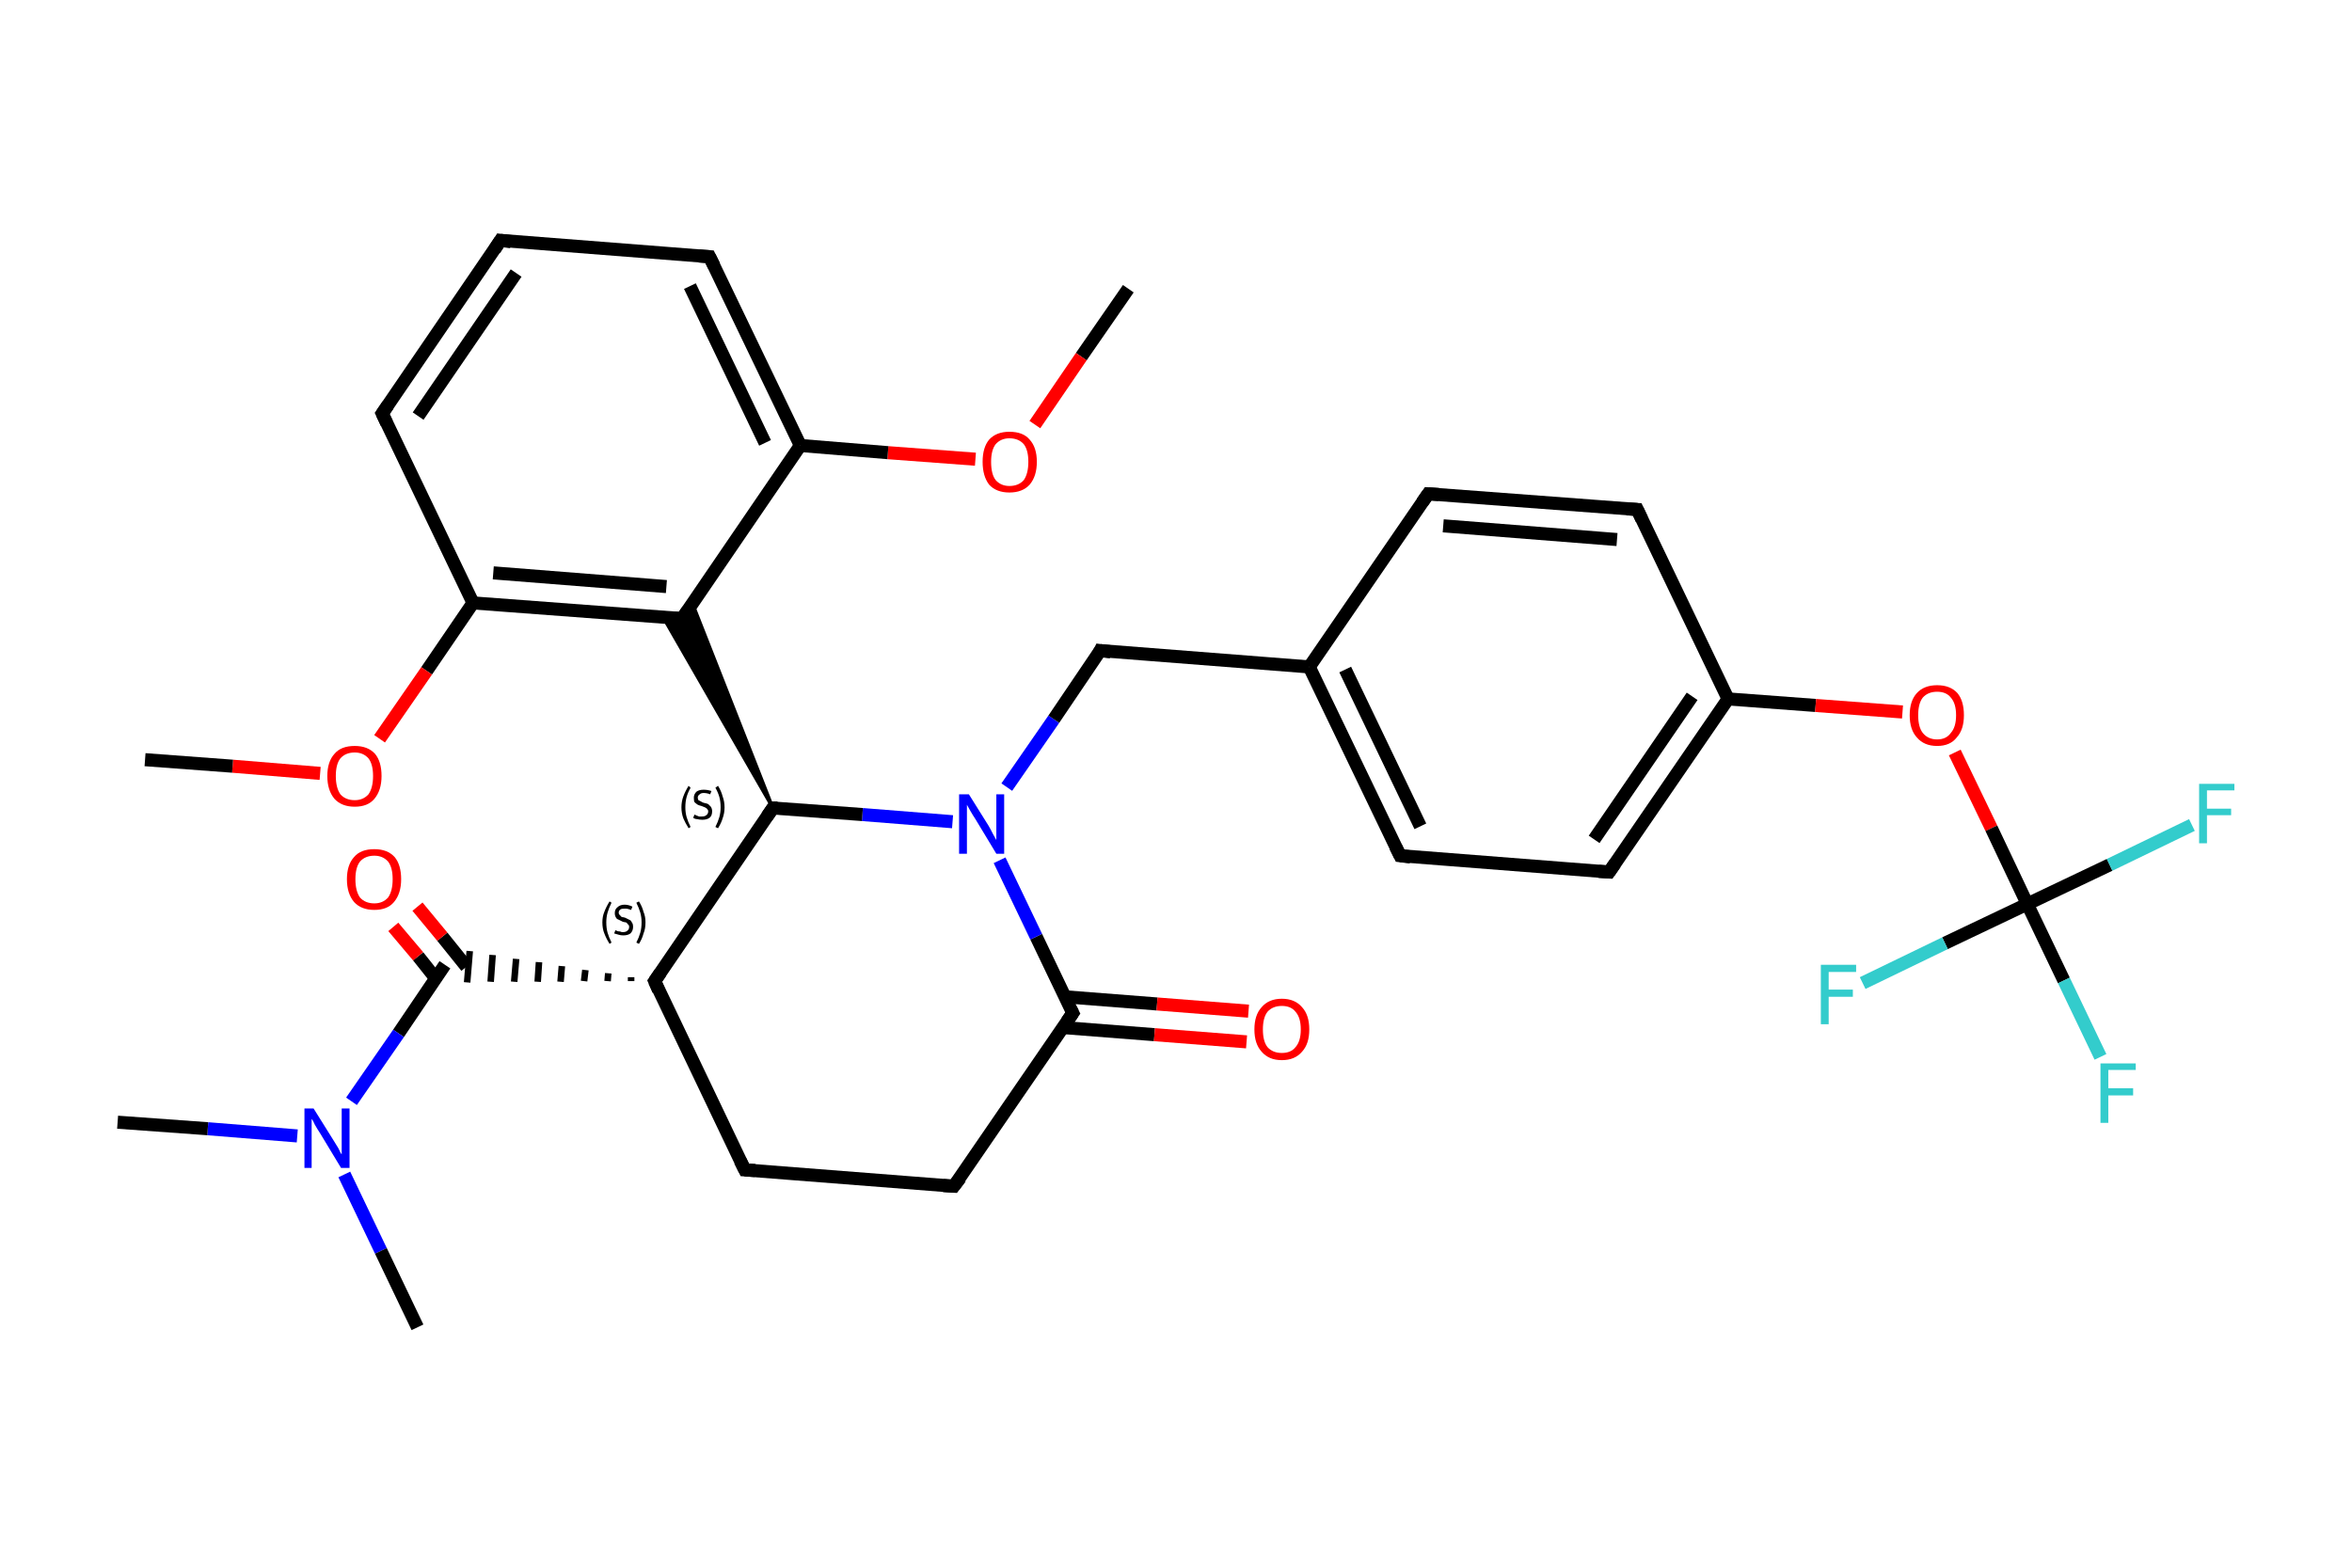<?xml version='1.0' encoding='iso-8859-1'?>
<svg version='1.1' baseProfile='full'
              xmlns='http://www.w3.org/2000/svg'
                      xmlns:rdkit='http://www.rdkit.org/xml'
                      xmlns:xlink='http://www.w3.org/1999/xlink'
                  xml:space='preserve'
width='360px' height='240px' viewBox='0 0 360 240'>
<!-- END OF HEADER -->
<rect style='opacity:1.0;fill:#FFFFFF;stroke:none' width='360.0' height='240.0' x='0.0' y='0.0'> </rect>
<path class='bond-0 atom-0 atom-1' d='M 172.7,44.2 L 165.5,54.6' style='fill:none;fill-rule:evenodd;stroke:#000000;stroke-width:2.0px;stroke-linecap:butt;stroke-linejoin:miter;stroke-opacity:1' />
<path class='bond-0 atom-0 atom-1' d='M 165.5,54.6 L 158.4,65.0' style='fill:none;fill-rule:evenodd;stroke:#FF0000;stroke-width:2.0px;stroke-linecap:butt;stroke-linejoin:miter;stroke-opacity:1' />
<path class='bond-1 atom-1 atom-2' d='M 149.3,70.3 L 135.9,69.3' style='fill:none;fill-rule:evenodd;stroke:#FF0000;stroke-width:2.0px;stroke-linecap:butt;stroke-linejoin:miter;stroke-opacity:1' />
<path class='bond-1 atom-1 atom-2' d='M 135.9,69.3 L 122.5,68.2' style='fill:none;fill-rule:evenodd;stroke:#000000;stroke-width:2.0px;stroke-linecap:butt;stroke-linejoin:miter;stroke-opacity:1' />
<path class='bond-2 atom-2 atom-3' d='M 122.5,68.2 L 108.6,39.3' style='fill:none;fill-rule:evenodd;stroke:#000000;stroke-width:2.0px;stroke-linecap:butt;stroke-linejoin:miter;stroke-opacity:1' />
<path class='bond-2 atom-2 atom-3' d='M 117.1,67.8 L 105.6,43.8' style='fill:none;fill-rule:evenodd;stroke:#000000;stroke-width:2.0px;stroke-linecap:butt;stroke-linejoin:miter;stroke-opacity:1' />
<path class='bond-3 atom-3 atom-4' d='M 108.6,39.3 L 76.6,36.8' style='fill:none;fill-rule:evenodd;stroke:#000000;stroke-width:2.0px;stroke-linecap:butt;stroke-linejoin:miter;stroke-opacity:1' />
<path class='bond-4 atom-4 atom-5' d='M 76.6,36.8 L 58.5,63.3' style='fill:none;fill-rule:evenodd;stroke:#000000;stroke-width:2.0px;stroke-linecap:butt;stroke-linejoin:miter;stroke-opacity:1' />
<path class='bond-4 atom-4 atom-5' d='M 79.0,41.8 L 64.0,63.7' style='fill:none;fill-rule:evenodd;stroke:#000000;stroke-width:2.0px;stroke-linecap:butt;stroke-linejoin:miter;stroke-opacity:1' />
<path class='bond-5 atom-5 atom-6' d='M 58.5,63.3 L 72.4,92.3' style='fill:none;fill-rule:evenodd;stroke:#000000;stroke-width:2.0px;stroke-linecap:butt;stroke-linejoin:miter;stroke-opacity:1' />
<path class='bond-6 atom-6 atom-7' d='M 72.4,92.3 L 65.3,102.7' style='fill:none;fill-rule:evenodd;stroke:#000000;stroke-width:2.0px;stroke-linecap:butt;stroke-linejoin:miter;stroke-opacity:1' />
<path class='bond-6 atom-6 atom-7' d='M 65.3,102.7 L 58.1,113.1' style='fill:none;fill-rule:evenodd;stroke:#FF0000;stroke-width:2.0px;stroke-linecap:butt;stroke-linejoin:miter;stroke-opacity:1' />
<path class='bond-7 atom-7 atom-8' d='M 49.0,118.4 L 35.6,117.3' style='fill:none;fill-rule:evenodd;stroke:#FF0000;stroke-width:2.0px;stroke-linecap:butt;stroke-linejoin:miter;stroke-opacity:1' />
<path class='bond-7 atom-7 atom-8' d='M 35.6,117.3 L 22.2,116.3' style='fill:none;fill-rule:evenodd;stroke:#000000;stroke-width:2.0px;stroke-linecap:butt;stroke-linejoin:miter;stroke-opacity:1' />
<path class='bond-8 atom-6 atom-9' d='M 72.4,92.3 L 104.4,94.7' style='fill:none;fill-rule:evenodd;stroke:#000000;stroke-width:2.0px;stroke-linecap:butt;stroke-linejoin:miter;stroke-opacity:1' />
<path class='bond-8 atom-6 atom-9' d='M 75.5,87.7 L 102.0,89.8' style='fill:none;fill-rule:evenodd;stroke:#000000;stroke-width:2.0px;stroke-linecap:butt;stroke-linejoin:miter;stroke-opacity:1' />
<path class='bond-9 atom-10 atom-9' d='M 118.3,123.7 L 101.5,94.5 L 104.4,94.7 Z' style='fill:#000000;fill-rule:evenodd;fill-opacity:1;stroke:#000000;stroke-width:0.5px;stroke-linecap:butt;stroke-linejoin:miter;stroke-opacity:1;' />
<path class='bond-9 atom-10 atom-9' d='M 118.3,123.7 L 104.4,94.7 L 106.0,92.4 Z' style='fill:#000000;fill-rule:evenodd;fill-opacity:1;stroke:#000000;stroke-width:0.5px;stroke-linecap:butt;stroke-linejoin:miter;stroke-opacity:1;' />
<path class='bond-10 atom-10 atom-11' d='M 118.3,123.7 L 100.2,150.2' style='fill:none;fill-rule:evenodd;stroke:#000000;stroke-width:2.0px;stroke-linecap:butt;stroke-linejoin:miter;stroke-opacity:1' />
<path class='bond-11 atom-11 atom-12' d='M 96.6,149.6 L 96.6,150.2' style='fill:none;fill-rule:evenodd;stroke:#000000;stroke-width:1.0px;stroke-linecap:butt;stroke-linejoin:miter;stroke-opacity:1' />
<path class='bond-11 atom-11 atom-12' d='M 93.1,149.0 L 93.0,150.2' style='fill:none;fill-rule:evenodd;stroke:#000000;stroke-width:1.0px;stroke-linecap:butt;stroke-linejoin:miter;stroke-opacity:1' />
<path class='bond-11 atom-11 atom-12' d='M 89.6,148.5 L 89.4,150.2' style='fill:none;fill-rule:evenodd;stroke:#000000;stroke-width:1.0px;stroke-linecap:butt;stroke-linejoin:miter;stroke-opacity:1' />
<path class='bond-11 atom-11 atom-12' d='M 86.0,147.9 L 85.8,150.3' style='fill:none;fill-rule:evenodd;stroke:#000000;stroke-width:1.0px;stroke-linecap:butt;stroke-linejoin:miter;stroke-opacity:1' />
<path class='bond-11 atom-11 atom-12' d='M 82.5,147.3 L 82.3,150.3' style='fill:none;fill-rule:evenodd;stroke:#000000;stroke-width:1.0px;stroke-linecap:butt;stroke-linejoin:miter;stroke-opacity:1' />
<path class='bond-11 atom-11 atom-12' d='M 79.0,146.8 L 78.7,150.3' style='fill:none;fill-rule:evenodd;stroke:#000000;stroke-width:1.0px;stroke-linecap:butt;stroke-linejoin:miter;stroke-opacity:1' />
<path class='bond-11 atom-11 atom-12' d='M 75.4,146.2 L 75.1,150.3' style='fill:none;fill-rule:evenodd;stroke:#000000;stroke-width:1.0px;stroke-linecap:butt;stroke-linejoin:miter;stroke-opacity:1' />
<path class='bond-11 atom-11 atom-12' d='M 71.9,145.6 L 71.5,150.4' style='fill:none;fill-rule:evenodd;stroke:#000000;stroke-width:1.0px;stroke-linecap:butt;stroke-linejoin:miter;stroke-opacity:1' />
<path class='bond-12 atom-12 atom-13' d='M 71.4,148.0 L 67.7,143.4' style='fill:none;fill-rule:evenodd;stroke:#000000;stroke-width:2.0px;stroke-linecap:butt;stroke-linejoin:miter;stroke-opacity:1' />
<path class='bond-12 atom-12 atom-13' d='M 67.7,143.4 L 63.9,138.8' style='fill:none;fill-rule:evenodd;stroke:#FF0000;stroke-width:2.0px;stroke-linecap:butt;stroke-linejoin:miter;stroke-opacity:1' />
<path class='bond-12 atom-12 atom-13' d='M 66.7,149.8 L 64.0,146.4' style='fill:none;fill-rule:evenodd;stroke:#000000;stroke-width:2.0px;stroke-linecap:butt;stroke-linejoin:miter;stroke-opacity:1' />
<path class='bond-12 atom-12 atom-13' d='M 64.0,146.4 L 60.2,141.9' style='fill:none;fill-rule:evenodd;stroke:#FF0000;stroke-width:2.0px;stroke-linecap:butt;stroke-linejoin:miter;stroke-opacity:1' />
<path class='bond-13 atom-12 atom-14' d='M 68.1,147.7 L 61.0,158.2' style='fill:none;fill-rule:evenodd;stroke:#000000;stroke-width:2.0px;stroke-linecap:butt;stroke-linejoin:miter;stroke-opacity:1' />
<path class='bond-13 atom-12 atom-14' d='M 61.0,158.2 L 53.8,168.6' style='fill:none;fill-rule:evenodd;stroke:#0000FF;stroke-width:2.0px;stroke-linecap:butt;stroke-linejoin:miter;stroke-opacity:1' />
<path class='bond-14 atom-14 atom-15' d='M 45.5,173.9 L 31.8,172.8' style='fill:none;fill-rule:evenodd;stroke:#0000FF;stroke-width:2.0px;stroke-linecap:butt;stroke-linejoin:miter;stroke-opacity:1' />
<path class='bond-14 atom-14 atom-15' d='M 31.8,172.8 L 18.0,171.8' style='fill:none;fill-rule:evenodd;stroke:#000000;stroke-width:2.0px;stroke-linecap:butt;stroke-linejoin:miter;stroke-opacity:1' />
<path class='bond-15 atom-14 atom-16' d='M 52.7,179.8 L 58.3,191.5' style='fill:none;fill-rule:evenodd;stroke:#0000FF;stroke-width:2.0px;stroke-linecap:butt;stroke-linejoin:miter;stroke-opacity:1' />
<path class='bond-15 atom-14 atom-16' d='M 58.3,191.5 L 63.9,203.2' style='fill:none;fill-rule:evenodd;stroke:#000000;stroke-width:2.0px;stroke-linecap:butt;stroke-linejoin:miter;stroke-opacity:1' />
<path class='bond-16 atom-11 atom-17' d='M 100.2,150.2 L 114.0,179.1' style='fill:none;fill-rule:evenodd;stroke:#000000;stroke-width:2.0px;stroke-linecap:butt;stroke-linejoin:miter;stroke-opacity:1' />
<path class='bond-17 atom-17 atom-18' d='M 114.0,179.1 L 146.0,181.6' style='fill:none;fill-rule:evenodd;stroke:#000000;stroke-width:2.0px;stroke-linecap:butt;stroke-linejoin:miter;stroke-opacity:1' />
<path class='bond-18 atom-18 atom-19' d='M 146.0,181.6 L 164.2,155.1' style='fill:none;fill-rule:evenodd;stroke:#000000;stroke-width:2.0px;stroke-linecap:butt;stroke-linejoin:miter;stroke-opacity:1' />
<path class='bond-19 atom-19 atom-20' d='M 162.6,157.3 L 176.7,158.4' style='fill:none;fill-rule:evenodd;stroke:#000000;stroke-width:2.0px;stroke-linecap:butt;stroke-linejoin:miter;stroke-opacity:1' />
<path class='bond-19 atom-19 atom-20' d='M 176.7,158.4 L 190.8,159.5' style='fill:none;fill-rule:evenodd;stroke:#FF0000;stroke-width:2.0px;stroke-linecap:butt;stroke-linejoin:miter;stroke-opacity:1' />
<path class='bond-19 atom-19 atom-20' d='M 163.0,152.6 L 177.1,153.7' style='fill:none;fill-rule:evenodd;stroke:#000000;stroke-width:2.0px;stroke-linecap:butt;stroke-linejoin:miter;stroke-opacity:1' />
<path class='bond-19 atom-19 atom-20' d='M 177.1,153.7 L 191.1,154.8' style='fill:none;fill-rule:evenodd;stroke:#FF0000;stroke-width:2.0px;stroke-linecap:butt;stroke-linejoin:miter;stroke-opacity:1' />
<path class='bond-20 atom-19 atom-21' d='M 164.2,155.1 L 158.6,143.4' style='fill:none;fill-rule:evenodd;stroke:#000000;stroke-width:2.0px;stroke-linecap:butt;stroke-linejoin:miter;stroke-opacity:1' />
<path class='bond-20 atom-19 atom-21' d='M 158.6,143.4 L 153.0,131.7' style='fill:none;fill-rule:evenodd;stroke:#0000FF;stroke-width:2.0px;stroke-linecap:butt;stroke-linejoin:miter;stroke-opacity:1' />
<path class='bond-21 atom-21 atom-22' d='M 154.1,120.5 L 161.3,110.1' style='fill:none;fill-rule:evenodd;stroke:#0000FF;stroke-width:2.0px;stroke-linecap:butt;stroke-linejoin:miter;stroke-opacity:1' />
<path class='bond-21 atom-21 atom-22' d='M 161.3,110.1 L 168.4,99.6' style='fill:none;fill-rule:evenodd;stroke:#000000;stroke-width:2.0px;stroke-linecap:butt;stroke-linejoin:miter;stroke-opacity:1' />
<path class='bond-22 atom-22 atom-23' d='M 168.4,99.6 L 200.4,102.1' style='fill:none;fill-rule:evenodd;stroke:#000000;stroke-width:2.0px;stroke-linecap:butt;stroke-linejoin:miter;stroke-opacity:1' />
<path class='bond-23 atom-23 atom-24' d='M 200.4,102.1 L 214.3,131.0' style='fill:none;fill-rule:evenodd;stroke:#000000;stroke-width:2.0px;stroke-linecap:butt;stroke-linejoin:miter;stroke-opacity:1' />
<path class='bond-23 atom-23 atom-24' d='M 205.9,102.5 L 217.4,126.5' style='fill:none;fill-rule:evenodd;stroke:#000000;stroke-width:2.0px;stroke-linecap:butt;stroke-linejoin:miter;stroke-opacity:1' />
<path class='bond-24 atom-24 atom-25' d='M 214.3,131.0 L 246.3,133.5' style='fill:none;fill-rule:evenodd;stroke:#000000;stroke-width:2.0px;stroke-linecap:butt;stroke-linejoin:miter;stroke-opacity:1' />
<path class='bond-25 atom-25 atom-26' d='M 246.3,133.5 L 264.5,107.0' style='fill:none;fill-rule:evenodd;stroke:#000000;stroke-width:2.0px;stroke-linecap:butt;stroke-linejoin:miter;stroke-opacity:1' />
<path class='bond-25 atom-25 atom-26' d='M 244.0,128.5 L 259.0,106.6' style='fill:none;fill-rule:evenodd;stroke:#000000;stroke-width:2.0px;stroke-linecap:butt;stroke-linejoin:miter;stroke-opacity:1' />
<path class='bond-26 atom-26 atom-27' d='M 264.5,107.0 L 277.9,108.0' style='fill:none;fill-rule:evenodd;stroke:#000000;stroke-width:2.0px;stroke-linecap:butt;stroke-linejoin:miter;stroke-opacity:1' />
<path class='bond-26 atom-26 atom-27' d='M 277.9,108.0 L 291.2,109.0' style='fill:none;fill-rule:evenodd;stroke:#FF0000;stroke-width:2.0px;stroke-linecap:butt;stroke-linejoin:miter;stroke-opacity:1' />
<path class='bond-27 atom-27 atom-28' d='M 299.2,115.2 L 304.8,126.8' style='fill:none;fill-rule:evenodd;stroke:#FF0000;stroke-width:2.0px;stroke-linecap:butt;stroke-linejoin:miter;stroke-opacity:1' />
<path class='bond-27 atom-27 atom-28' d='M 304.8,126.8 L 310.3,138.4' style='fill:none;fill-rule:evenodd;stroke:#000000;stroke-width:2.0px;stroke-linecap:butt;stroke-linejoin:miter;stroke-opacity:1' />
<path class='bond-28 atom-28 atom-29' d='M 310.3,138.4 L 315.9,150.1' style='fill:none;fill-rule:evenodd;stroke:#000000;stroke-width:2.0px;stroke-linecap:butt;stroke-linejoin:miter;stroke-opacity:1' />
<path class='bond-28 atom-28 atom-29' d='M 315.9,150.1 L 321.5,161.8' style='fill:none;fill-rule:evenodd;stroke:#33CCCC;stroke-width:2.0px;stroke-linecap:butt;stroke-linejoin:miter;stroke-opacity:1' />
<path class='bond-29 atom-28 atom-30' d='M 310.3,138.4 L 322.9,132.4' style='fill:none;fill-rule:evenodd;stroke:#000000;stroke-width:2.0px;stroke-linecap:butt;stroke-linejoin:miter;stroke-opacity:1' />
<path class='bond-29 atom-28 atom-30' d='M 322.9,132.4 L 335.5,126.3' style='fill:none;fill-rule:evenodd;stroke:#33CCCC;stroke-width:2.0px;stroke-linecap:butt;stroke-linejoin:miter;stroke-opacity:1' />
<path class='bond-30 atom-28 atom-31' d='M 310.3,138.4 L 297.7,144.4' style='fill:none;fill-rule:evenodd;stroke:#000000;stroke-width:2.0px;stroke-linecap:butt;stroke-linejoin:miter;stroke-opacity:1' />
<path class='bond-30 atom-28 atom-31' d='M 297.7,144.4 L 285.1,150.5' style='fill:none;fill-rule:evenodd;stroke:#33CCCC;stroke-width:2.0px;stroke-linecap:butt;stroke-linejoin:miter;stroke-opacity:1' />
<path class='bond-31 atom-26 atom-32' d='M 264.5,107.0 L 250.6,78.0' style='fill:none;fill-rule:evenodd;stroke:#000000;stroke-width:2.0px;stroke-linecap:butt;stroke-linejoin:miter;stroke-opacity:1' />
<path class='bond-32 atom-32 atom-33' d='M 250.6,78.0 L 218.6,75.6' style='fill:none;fill-rule:evenodd;stroke:#000000;stroke-width:2.0px;stroke-linecap:butt;stroke-linejoin:miter;stroke-opacity:1' />
<path class='bond-32 atom-32 atom-33' d='M 247.5,82.6 L 220.9,80.5' style='fill:none;fill-rule:evenodd;stroke:#000000;stroke-width:2.0px;stroke-linecap:butt;stroke-linejoin:miter;stroke-opacity:1' />
<path class='bond-33 atom-9 atom-2' d='M 104.4,94.7 L 122.5,68.2' style='fill:none;fill-rule:evenodd;stroke:#000000;stroke-width:2.0px;stroke-linecap:butt;stroke-linejoin:miter;stroke-opacity:1' />
<path class='bond-34 atom-21 atom-10' d='M 145.8,125.8 L 132.0,124.7' style='fill:none;fill-rule:evenodd;stroke:#0000FF;stroke-width:2.0px;stroke-linecap:butt;stroke-linejoin:miter;stroke-opacity:1' />
<path class='bond-34 atom-21 atom-10' d='M 132.0,124.7 L 118.3,123.7' style='fill:none;fill-rule:evenodd;stroke:#000000;stroke-width:2.0px;stroke-linecap:butt;stroke-linejoin:miter;stroke-opacity:1' />
<path class='bond-35 atom-33 atom-23' d='M 218.6,75.6 L 200.4,102.1' style='fill:none;fill-rule:evenodd;stroke:#000000;stroke-width:2.0px;stroke-linecap:butt;stroke-linejoin:miter;stroke-opacity:1' />
<path d='M 109.3,40.7 L 108.6,39.3 L 107.0,39.2' style='fill:none;stroke:#000000;stroke-width:2.0px;stroke-linecap:butt;stroke-linejoin:miter;stroke-opacity:1;' />
<path d='M 78.2,37.0 L 76.6,36.8 L 75.7,38.2' style='fill:none;stroke:#000000;stroke-width:2.0px;stroke-linecap:butt;stroke-linejoin:miter;stroke-opacity:1;' />
<path d='M 59.4,62.0 L 58.5,63.3 L 59.2,64.8' style='fill:none;stroke:#000000;stroke-width:2.0px;stroke-linecap:butt;stroke-linejoin:miter;stroke-opacity:1;' />
<path d='M 102.8,94.6 L 104.4,94.7 L 105.3,93.4' style='fill:none;stroke:#000000;stroke-width:2.0px;stroke-linecap:butt;stroke-linejoin:miter;stroke-opacity:1;' />
<path d='M 117.4,125.0 L 118.3,123.7 L 119.0,123.7' style='fill:none;stroke:#000000;stroke-width:2.0px;stroke-linecap:butt;stroke-linejoin:miter;stroke-opacity:1;' />
<path d='M 101.1,148.9 L 100.2,150.2 L 100.8,151.6' style='fill:none;stroke:#000000;stroke-width:2.0px;stroke-linecap:butt;stroke-linejoin:miter;stroke-opacity:1;' />
<path d='M 113.3,177.7 L 114.0,179.1 L 115.6,179.2' style='fill:none;stroke:#000000;stroke-width:2.0px;stroke-linecap:butt;stroke-linejoin:miter;stroke-opacity:1;' />
<path d='M 144.4,181.5 L 146.0,181.6 L 147.0,180.3' style='fill:none;stroke:#000000;stroke-width:2.0px;stroke-linecap:butt;stroke-linejoin:miter;stroke-opacity:1;' />
<path d='M 163.3,156.4 L 164.2,155.1 L 163.9,154.5' style='fill:none;stroke:#000000;stroke-width:2.0px;stroke-linecap:butt;stroke-linejoin:miter;stroke-opacity:1;' />
<path d='M 168.1,100.2 L 168.4,99.6 L 170.0,99.8' style='fill:none;stroke:#000000;stroke-width:2.0px;stroke-linecap:butt;stroke-linejoin:miter;stroke-opacity:1;' />
<path d='M 213.6,129.6 L 214.3,131.0 L 215.9,131.2' style='fill:none;stroke:#000000;stroke-width:2.0px;stroke-linecap:butt;stroke-linejoin:miter;stroke-opacity:1;' />
<path d='M 244.7,133.4 L 246.3,133.5 L 247.2,132.2' style='fill:none;stroke:#000000;stroke-width:2.0px;stroke-linecap:butt;stroke-linejoin:miter;stroke-opacity:1;' />
<path d='M 251.3,79.5 L 250.6,78.0 L 249.0,77.9' style='fill:none;stroke:#000000;stroke-width:2.0px;stroke-linecap:butt;stroke-linejoin:miter;stroke-opacity:1;' />
<path d='M 220.2,75.7 L 218.6,75.6 L 217.7,76.9' style='fill:none;stroke:#000000;stroke-width:2.0px;stroke-linecap:butt;stroke-linejoin:miter;stroke-opacity:1;' />
<path class='atom-1' d='M 150.4 70.7
Q 150.4 68.5, 151.4 67.3
Q 152.5 66.1, 154.5 66.1
Q 156.6 66.1, 157.6 67.3
Q 158.7 68.5, 158.7 70.7
Q 158.7 72.9, 157.6 74.2
Q 156.5 75.4, 154.5 75.4
Q 152.5 75.4, 151.4 74.2
Q 150.4 72.9, 150.4 70.7
M 154.5 74.4
Q 155.9 74.4, 156.7 73.5
Q 157.4 72.5, 157.4 70.7
Q 157.4 68.9, 156.7 68.0
Q 155.9 67.1, 154.5 67.1
Q 153.2 67.1, 152.4 68.0
Q 151.7 68.9, 151.7 70.7
Q 151.7 72.6, 152.4 73.5
Q 153.2 74.4, 154.5 74.4
' fill='#FF0000'/>
<path class='atom-7' d='M 50.1 118.8
Q 50.1 116.6, 51.2 115.4
Q 52.2 114.2, 54.3 114.2
Q 56.3 114.2, 57.4 115.4
Q 58.4 116.6, 58.4 118.8
Q 58.4 121.0, 57.3 122.3
Q 56.3 123.5, 54.3 123.5
Q 52.3 123.5, 51.2 122.3
Q 50.1 121.0, 50.1 118.8
M 54.3 122.5
Q 55.6 122.5, 56.4 121.6
Q 57.1 120.6, 57.1 118.8
Q 57.1 117.0, 56.4 116.1
Q 55.6 115.2, 54.3 115.2
Q 52.9 115.2, 52.1 116.1
Q 51.4 117.0, 51.4 118.8
Q 51.4 120.6, 52.1 121.6
Q 52.9 122.5, 54.3 122.5
' fill='#FF0000'/>
<path class='atom-13' d='M 53.1 134.6
Q 53.1 132.4, 54.2 131.2
Q 55.2 130.0, 57.3 130.0
Q 59.3 130.0, 60.4 131.2
Q 61.4 132.4, 61.4 134.6
Q 61.4 136.8, 60.3 138.1
Q 59.3 139.3, 57.3 139.3
Q 55.3 139.3, 54.2 138.1
Q 53.1 136.8, 53.1 134.6
M 57.3 138.3
Q 58.6 138.3, 59.4 137.4
Q 60.1 136.4, 60.1 134.6
Q 60.1 132.8, 59.4 131.9
Q 58.6 131.0, 57.3 131.0
Q 55.9 131.0, 55.1 131.9
Q 54.4 132.8, 54.4 134.6
Q 54.4 136.4, 55.1 137.4
Q 55.9 138.3, 57.3 138.3
' fill='#FF0000'/>
<path class='atom-14' d='M 48.0 169.7
L 51.0 174.5
Q 51.3 175.0, 51.8 175.8
Q 52.2 176.7, 52.3 176.7
L 52.3 169.7
L 53.5 169.7
L 53.5 178.8
L 52.2 178.8
L 49.0 173.5
Q 48.6 172.9, 48.2 172.2
Q 47.9 171.5, 47.7 171.3
L 47.7 178.8
L 46.6 178.8
L 46.6 169.7
L 48.0 169.7
' fill='#0000FF'/>
<path class='atom-20' d='M 192.0 157.6
Q 192.0 155.4, 193.1 154.2
Q 194.2 152.9, 196.2 152.9
Q 198.2 152.9, 199.3 154.2
Q 200.4 155.4, 200.4 157.6
Q 200.4 159.8, 199.3 161.0
Q 198.2 162.3, 196.2 162.3
Q 194.2 162.3, 193.1 161.0
Q 192.0 159.8, 192.0 157.6
M 196.2 161.2
Q 197.6 161.2, 198.3 160.3
Q 199.1 159.4, 199.1 157.6
Q 199.1 155.8, 198.3 154.9
Q 197.6 154.0, 196.2 154.0
Q 194.8 154.0, 194.0 154.9
Q 193.3 155.8, 193.3 157.6
Q 193.3 159.4, 194.0 160.3
Q 194.8 161.2, 196.2 161.2
' fill='#FF0000'/>
<path class='atom-21' d='M 148.3 121.6
L 151.3 126.4
Q 151.6 126.9, 152.0 127.7
Q 152.5 128.6, 152.5 128.6
L 152.5 121.6
L 153.7 121.6
L 153.7 130.7
L 152.5 130.7
L 149.3 125.4
Q 148.9 124.8, 148.5 124.1
Q 148.1 123.4, 148.0 123.2
L 148.0 130.7
L 146.8 130.7
L 146.8 121.6
L 148.3 121.6
' fill='#0000FF'/>
<path class='atom-27' d='M 292.3 109.5
Q 292.3 107.3, 293.4 106.1
Q 294.5 104.9, 296.5 104.9
Q 298.5 104.9, 299.6 106.1
Q 300.6 107.3, 300.6 109.5
Q 300.6 111.7, 299.5 112.9
Q 298.5 114.2, 296.5 114.2
Q 294.5 114.2, 293.4 112.9
Q 292.3 111.7, 292.3 109.5
M 296.5 113.2
Q 297.9 113.2, 298.6 112.2
Q 299.4 111.3, 299.4 109.5
Q 299.4 107.7, 298.6 106.8
Q 297.9 105.9, 296.5 105.9
Q 295.1 105.9, 294.3 106.8
Q 293.6 107.7, 293.6 109.5
Q 293.6 111.3, 294.3 112.2
Q 295.1 113.2, 296.5 113.2
' fill='#FF0000'/>
<path class='atom-29' d='M 321.5 162.8
L 326.9 162.8
L 326.9 163.8
L 322.7 163.8
L 322.7 166.6
L 326.5 166.6
L 326.5 167.7
L 322.7 167.7
L 322.7 171.9
L 321.5 171.9
L 321.5 162.8
' fill='#33CCCC'/>
<path class='atom-30' d='M 336.6 120.0
L 342.0 120.0
L 342.0 121.0
L 337.8 121.0
L 337.8 123.8
L 341.5 123.8
L 341.5 124.8
L 337.8 124.8
L 337.8 129.1
L 336.6 129.1
L 336.6 120.0
' fill='#33CCCC'/>
<path class='atom-31' d='M 278.7 147.7
L 284.1 147.7
L 284.1 148.8
L 279.9 148.8
L 279.9 151.5
L 283.6 151.5
L 283.6 152.6
L 279.9 152.6
L 279.9 156.8
L 278.7 156.8
L 278.7 147.7
' fill='#33CCCC'/>
<path class='note' d='M 104.3 123.6
Q 104.3 122.7, 104.6 121.9
Q 104.9 121.1, 105.4 120.3
L 105.7 120.6
Q 105.3 121.3, 105.1 122.0
Q 104.9 122.7, 104.9 123.6
Q 104.9 124.4, 105.1 125.1
Q 105.3 125.8, 105.7 126.6
L 105.4 126.8
Q 104.9 126.0, 104.6 125.3
Q 104.3 124.5, 104.3 123.6
' fill='#000000'/>
<path class='note' d='M 106.3 124.7
Q 106.3 124.7, 106.5 124.8
Q 106.7 124.9, 107.0 125.0
Q 107.2 125.0, 107.4 125.0
Q 107.9 125.0, 108.1 124.8
Q 108.4 124.6, 108.4 124.2
Q 108.4 124.0, 108.2 123.8
Q 108.1 123.7, 107.9 123.6
Q 107.7 123.5, 107.4 123.4
Q 107.0 123.3, 106.8 123.2
Q 106.5 123.0, 106.3 122.8
Q 106.2 122.6, 106.2 122.1
Q 106.2 121.6, 106.6 121.2
Q 107.0 120.9, 107.7 120.9
Q 108.3 120.9, 108.9 121.1
L 108.7 121.6
Q 108.2 121.4, 107.7 121.4
Q 107.3 121.4, 107.1 121.6
Q 106.8 121.8, 106.8 122.1
Q 106.8 122.3, 106.9 122.5
Q 107.1 122.6, 107.3 122.7
Q 107.4 122.8, 107.7 122.9
Q 108.2 123.0, 108.4 123.1
Q 108.6 123.3, 108.8 123.5
Q 109.0 123.8, 109.0 124.2
Q 109.0 124.9, 108.6 125.2
Q 108.2 125.5, 107.5 125.5
Q 107.1 125.5, 106.7 125.4
Q 106.4 125.4, 106.1 125.2
L 106.3 124.7
' fill='#000000'/>
<path class='note' d='M 110.9 123.6
Q 110.9 124.5, 110.6 125.3
Q 110.4 126.0, 109.9 126.8
L 109.5 126.6
Q 109.9 125.8, 110.1 125.1
Q 110.3 124.4, 110.3 123.6
Q 110.3 122.7, 110.1 122.0
Q 109.9 121.3, 109.5 120.6
L 109.9 120.3
Q 110.4 121.1, 110.6 121.9
Q 110.9 122.7, 110.9 123.6
' fill='#000000'/>
<path class='note' d='M 92.2 141.2
Q 92.2 140.3, 92.5 139.6
Q 92.8 138.8, 93.3 138.0
L 93.6 138.2
Q 93.2 139.0, 93.0 139.7
Q 92.8 140.4, 92.8 141.2
Q 92.8 142.1, 93.0 142.8
Q 93.2 143.5, 93.6 144.3
L 93.3 144.5
Q 92.8 143.7, 92.5 142.9
Q 92.2 142.2, 92.2 141.2
' fill='#000000'/>
<path class='note' d='M 94.2 142.4
Q 94.2 142.4, 94.4 142.5
Q 94.6 142.6, 94.9 142.6
Q 95.1 142.7, 95.3 142.7
Q 95.8 142.7, 96.0 142.5
Q 96.3 142.3, 96.3 141.9
Q 96.3 141.6, 96.1 141.5
Q 96.0 141.3, 95.8 141.2
Q 95.6 141.2, 95.3 141.1
Q 94.9 140.9, 94.7 140.8
Q 94.4 140.7, 94.3 140.5
Q 94.1 140.2, 94.1 139.8
Q 94.1 139.2, 94.5 138.9
Q 94.9 138.5, 95.6 138.5
Q 96.2 138.5, 96.8 138.8
L 96.6 139.3
Q 96.1 139.1, 95.7 139.1
Q 95.2 139.1, 95.0 139.2
Q 94.7 139.4, 94.7 139.7
Q 94.7 140.0, 94.9 140.1
Q 95.0 140.3, 95.2 140.4
Q 95.4 140.4, 95.7 140.5
Q 96.1 140.7, 96.3 140.8
Q 96.6 140.9, 96.7 141.2
Q 96.9 141.4, 96.9 141.9
Q 96.9 142.5, 96.5 142.9
Q 96.1 143.2, 95.4 143.2
Q 95.0 143.2, 94.7 143.1
Q 94.4 143.0, 94.0 142.9
L 94.2 142.4
' fill='#000000'/>
<path class='note' d='M 98.8 141.2
Q 98.8 142.2, 98.5 142.9
Q 98.3 143.7, 97.8 144.5
L 97.4 144.3
Q 97.8 143.5, 98.0 142.8
Q 98.2 142.1, 98.2 141.2
Q 98.2 140.4, 98.0 139.7
Q 97.8 139.0, 97.4 138.2
L 97.8 138.0
Q 98.3 138.8, 98.5 139.6
Q 98.8 140.3, 98.8 141.2
' fill='#000000'/>
</svg>
